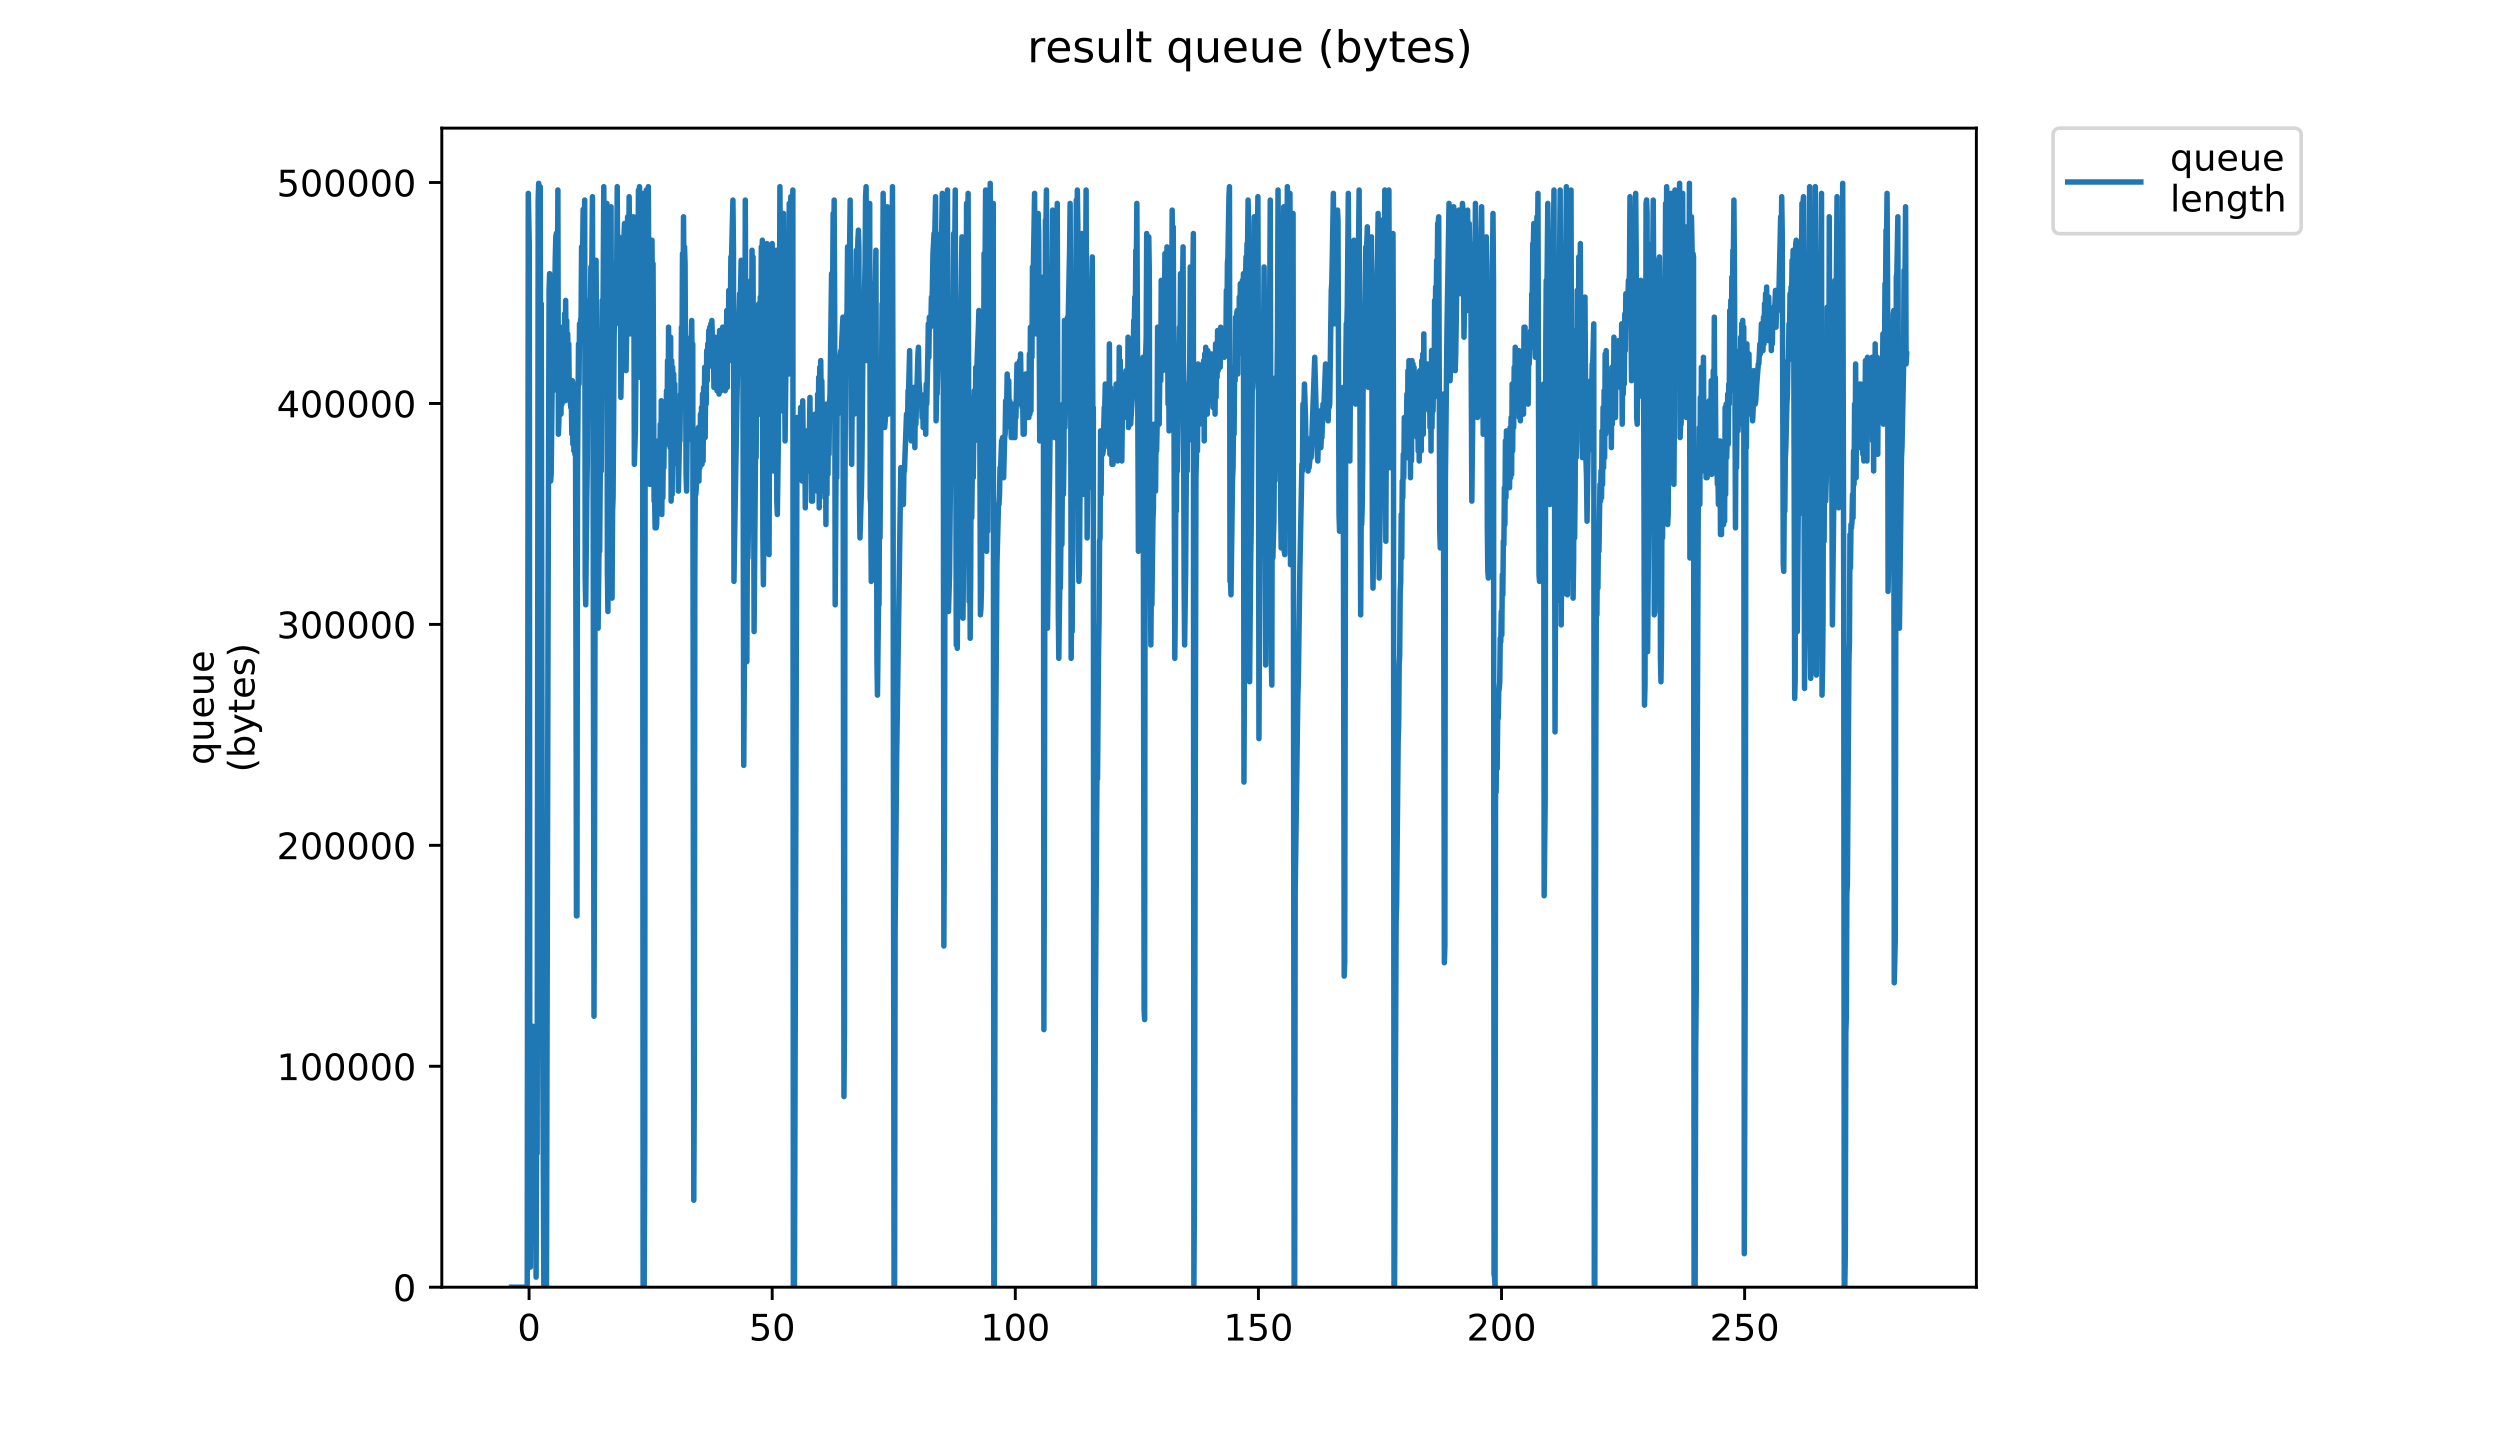 <?xml version="1.0" encoding="utf-8" standalone="no"?>
<!DOCTYPE svg PUBLIC "-//W3C//DTD SVG 1.1//EN"
  "http://www.w3.org/Graphics/SVG/1.1/DTD/svg11.dtd">
<!-- Created with matplotlib (https://matplotlib.org/) -->
<svg height="396pt" version="1.1" viewBox="0 0 684 396" width="684pt" xmlns="http://www.w3.org/2000/svg" xmlns:xlink="http://www.w3.org/1999/xlink">
 <defs>
  <style type="text/css">
*{stroke-linecap:butt;stroke-linejoin:round;}
  </style>
 </defs>
 <g id="figure_1">
  <g id="patch_1">
   <path d="M 0 396 
L 684 396 
L 684 0 
L 0 0 
z
" style="fill:#ffffff;"/>
  </g>
  <g id="axes_1">
   <g id="patch_2">
    <path d="M 120.879 352.174 
L 540.734 352.174 
L 540.734 35.062 
L 120.879 35.062 
z
" style="fill:#ffffff;"/>
   </g>
   <g id="matplotlib.axis_1">
    <g id="xtick_1">
     <g id="line2d_1">
      <defs>
       <path d="M 0 0 
L 0 3.5 
" id="m68a0fe2cbd" style="stroke:#000000;stroke-width:0.8;"/>
      </defs>
      <g>
       <use style="stroke:#000000;stroke-width:0.8;" x="144.755" xlink:href="#m68a0fe2cbd" y="352.174"/>
      </g>
     </g>
     <g id="text_1">
      <!-- 0 -->
      <defs>
       <path d="M 31.781 66.406 
Q 24.172 66.406 20.328 58.906 
Q 16.5 51.422 16.5 36.375 
Q 16.5 21.391 20.328 13.891 
Q 24.172 6.391 31.781 6.391 
Q 39.453 6.391 43.281 13.891 
Q 47.125 21.391 47.125 36.375 
Q 47.125 51.422 43.281 58.906 
Q 39.453 66.406 31.781 66.406 
z
M 31.781 74.219 
Q 44.047 74.219 50.516 64.516 
Q 56.984 54.828 56.984 36.375 
Q 56.984 17.969 50.516 8.266 
Q 44.047 -1.422 31.781 -1.422 
Q 19.531 -1.422 13.062 8.266 
Q 6.594 17.969 6.594 36.375 
Q 6.594 54.828 13.062 64.516 
Q 19.531 74.219 31.781 74.219 
z
" id="DejaVuSans-48"/>
      </defs>
      <g transform="translate(141.573 366.773)scale(0.1 -0.1)">
       <use xlink:href="#DejaVuSans-48"/>
      </g>
     </g>
    </g>
    <g id="xtick_2">
     <g id="line2d_2">
      <g>
       <use style="stroke:#000000;stroke-width:0.8;" x="211.27" xlink:href="#m68a0fe2cbd" y="352.174"/>
      </g>
     </g>
     <g id="text_2">
      <!-- 50 -->
      <defs>
       <path d="M 10.797 72.906 
L 49.516 72.906 
L 49.516 64.594 
L 19.828 64.594 
L 19.828 46.734 
Q 21.969 47.469 24.109 47.828 
Q 26.266 48.188 28.422 48.188 
Q 40.625 48.188 47.75 41.5 
Q 54.891 34.812 54.891 23.391 
Q 54.891 11.625 47.562 5.094 
Q 40.234 -1.422 26.906 -1.422 
Q 22.312 -1.422 17.547 -0.641 
Q 12.797 0.141 7.719 1.703 
L 7.719 11.625 
Q 12.109 9.234 16.797 8.062 
Q 21.484 6.891 26.703 6.891 
Q 35.156 6.891 40.078 11.328 
Q 45.016 15.766 45.016 23.391 
Q 45.016 31 40.078 35.438 
Q 35.156 39.891 26.703 39.891 
Q 22.75 39.891 18.812 39.016 
Q 14.891 38.141 10.797 36.281 
z
" id="DejaVuSans-53"/>
      </defs>
      <g transform="translate(204.908 366.773)scale(0.1 -0.1)">
       <use xlink:href="#DejaVuSans-53"/>
       <use x="63.623" xlink:href="#DejaVuSans-48"/>
      </g>
     </g>
    </g>
    <g id="xtick_3">
     <g id="line2d_3">
      <g>
       <use style="stroke:#000000;stroke-width:0.8;" x="277.786" xlink:href="#m68a0fe2cbd" y="352.174"/>
      </g>
     </g>
     <g id="text_3">
      <!-- 100 -->
      <defs>
       <path d="M 12.406 8.297 
L 28.516 8.297 
L 28.516 63.922 
L 10.984 60.406 
L 10.984 69.391 
L 28.422 72.906 
L 38.281 72.906 
L 38.281 8.297 
L 54.391 8.297 
L 54.391 0 
L 12.406 0 
z
" id="DejaVuSans-49"/>
      </defs>
      <g transform="translate(268.242 366.773)scale(0.1 -0.1)">
       <use xlink:href="#DejaVuSans-49"/>
       <use x="63.623" xlink:href="#DejaVuSans-48"/>
       <use x="127.246" xlink:href="#DejaVuSans-48"/>
      </g>
     </g>
    </g>
    <g id="xtick_4">
     <g id="line2d_4">
      <g>
       <use style="stroke:#000000;stroke-width:0.8;" x="344.302" xlink:href="#m68a0fe2cbd" y="352.174"/>
      </g>
     </g>
     <g id="text_4">
      <!-- 150 -->
      <g transform="translate(334.758 366.773)scale(0.1 -0.1)">
       <use xlink:href="#DejaVuSans-49"/>
       <use x="63.623" xlink:href="#DejaVuSans-53"/>
       <use x="127.246" xlink:href="#DejaVuSans-48"/>
      </g>
     </g>
    </g>
    <g id="xtick_5">
     <g id="line2d_5">
      <g>
       <use style="stroke:#000000;stroke-width:0.8;" x="410.817" xlink:href="#m68a0fe2cbd" y="352.174"/>
      </g>
     </g>
     <g id="text_5">
      <!-- 200 -->
      <defs>
       <path d="M 19.188 8.297 
L 53.609 8.297 
L 53.609 0 
L 7.328 0 
L 7.328 8.297 
Q 12.938 14.109 22.625 23.891 
Q 32.328 33.688 34.812 36.531 
Q 39.547 41.844 41.422 45.531 
Q 43.312 49.219 43.312 52.781 
Q 43.312 58.594 39.234 62.25 
Q 35.156 65.922 28.609 65.922 
Q 23.969 65.922 18.812 64.312 
Q 13.672 62.703 7.812 59.422 
L 7.812 69.391 
Q 13.766 71.781 18.938 73 
Q 24.125 74.219 28.422 74.219 
Q 39.75 74.219 46.484 68.547 
Q 53.219 62.891 53.219 53.422 
Q 53.219 48.922 51.531 44.891 
Q 49.859 40.875 45.406 35.406 
Q 44.188 33.984 37.641 27.219 
Q 31.109 20.453 19.188 8.297 
z
" id="DejaVuSans-50"/>
      </defs>
      <g transform="translate(401.273 366.773)scale(0.1 -0.1)">
       <use xlink:href="#DejaVuSans-50"/>
       <use x="63.623" xlink:href="#DejaVuSans-48"/>
       <use x="127.246" xlink:href="#DejaVuSans-48"/>
      </g>
     </g>
    </g>
    <g id="xtick_6">
     <g id="line2d_6">
      <g>
       <use style="stroke:#000000;stroke-width:0.8;" x="477.333" xlink:href="#m68a0fe2cbd" y="352.174"/>
      </g>
     </g>
     <g id="text_6">
      <!-- 250 -->
      <g transform="translate(467.789 366.773)scale(0.1 -0.1)">
       <use xlink:href="#DejaVuSans-50"/>
       <use x="63.623" xlink:href="#DejaVuSans-53"/>
       <use x="127.246" xlink:href="#DejaVuSans-48"/>
      </g>
     </g>
    </g>
   </g>
   <g id="matplotlib.axis_2">
    <g id="ytick_1">
     <g id="line2d_7">
      <defs>
       <path d="M 0 0 
L -3.5 0 
" id="m7d2d674cd5" style="stroke:#000000;stroke-width:0.8;"/>
      </defs>
      <g>
       <use style="stroke:#000000;stroke-width:0.8;" x="120.879" xlink:href="#m7d2d674cd5" y="352.174"/>
      </g>
     </g>
     <g id="text_7">
      <!-- 0 -->
      <g transform="translate(107.516 355.973)scale(0.1 -0.1)">
       <use xlink:href="#DejaVuSans-48"/>
      </g>
     </g>
    </g>
    <g id="ytick_2">
     <g id="line2d_8">
      <g>
       <use style="stroke:#000000;stroke-width:0.8;" x="120.879" xlink:href="#m7d2d674cd5" y="291.726"/>
      </g>
     </g>
     <g id="text_8">
      <!-- 100000 -->
      <g transform="translate(75.704 295.525)scale(0.1 -0.1)">
       <use xlink:href="#DejaVuSans-49"/>
       <use x="63.623" xlink:href="#DejaVuSans-48"/>
       <use x="127.246" xlink:href="#DejaVuSans-48"/>
       <use x="190.869" xlink:href="#DejaVuSans-48"/>
       <use x="254.492" xlink:href="#DejaVuSans-48"/>
       <use x="318.115" xlink:href="#DejaVuSans-48"/>
      </g>
     </g>
    </g>
    <g id="ytick_3">
     <g id="line2d_9">
      <g>
       <use style="stroke:#000000;stroke-width:0.8;" x="120.879" xlink:href="#m7d2d674cd5" y="231.278"/>
      </g>
     </g>
     <g id="text_9">
      <!-- 200000 -->
      <g transform="translate(75.704 235.077)scale(0.1 -0.1)">
       <use xlink:href="#DejaVuSans-50"/>
       <use x="63.623" xlink:href="#DejaVuSans-48"/>
       <use x="127.246" xlink:href="#DejaVuSans-48"/>
       <use x="190.869" xlink:href="#DejaVuSans-48"/>
       <use x="254.492" xlink:href="#DejaVuSans-48"/>
       <use x="318.115" xlink:href="#DejaVuSans-48"/>
      </g>
     </g>
    </g>
    <g id="ytick_4">
     <g id="line2d_10">
      <g>
       <use style="stroke:#000000;stroke-width:0.8;" x="120.879" xlink:href="#m7d2d674cd5" y="170.83"/>
      </g>
     </g>
     <g id="text_10">
      <!-- 300000 -->
      <defs>
       <path d="M 40.578 39.312 
Q 47.656 37.797 51.625 33 
Q 55.609 28.219 55.609 21.188 
Q 55.609 10.406 48.188 4.484 
Q 40.766 -1.422 27.094 -1.422 
Q 22.516 -1.422 17.656 -0.516 
Q 12.797 0.391 7.625 2.203 
L 7.625 11.719 
Q 11.719 9.328 16.594 8.109 
Q 21.484 6.891 26.812 6.891 
Q 36.078 6.891 40.938 10.547 
Q 45.797 14.203 45.797 21.188 
Q 45.797 27.641 41.281 31.266 
Q 36.766 34.906 28.719 34.906 
L 20.219 34.906 
L 20.219 43.016 
L 29.109 43.016 
Q 36.375 43.016 40.234 45.922 
Q 44.094 48.828 44.094 54.297 
Q 44.094 59.906 40.109 62.906 
Q 36.141 65.922 28.719 65.922 
Q 24.656 65.922 20.016 65.031 
Q 15.375 64.156 9.812 62.312 
L 9.812 71.094 
Q 15.438 72.656 20.344 73.438 
Q 25.25 74.219 29.594 74.219 
Q 40.828 74.219 47.359 69.109 
Q 53.906 64.016 53.906 55.328 
Q 53.906 49.266 50.438 45.094 
Q 46.969 40.922 40.578 39.312 
z
" id="DejaVuSans-51"/>
      </defs>
      <g transform="translate(75.704 174.629)scale(0.1 -0.1)">
       <use xlink:href="#DejaVuSans-51"/>
       <use x="63.623" xlink:href="#DejaVuSans-48"/>
       <use x="127.246" xlink:href="#DejaVuSans-48"/>
       <use x="190.869" xlink:href="#DejaVuSans-48"/>
       <use x="254.492" xlink:href="#DejaVuSans-48"/>
       <use x="318.115" xlink:href="#DejaVuSans-48"/>
      </g>
     </g>
    </g>
    <g id="ytick_5">
     <g id="line2d_11">
      <g>
       <use style="stroke:#000000;stroke-width:0.8;" x="120.879" xlink:href="#m7d2d674cd5" y="110.382"/>
      </g>
     </g>
     <g id="text_11">
      <!-- 400000 -->
      <defs>
       <path d="M 37.797 64.312 
L 12.891 25.391 
L 37.797 25.391 
z
M 35.203 72.906 
L 47.609 72.906 
L 47.609 25.391 
L 58.016 25.391 
L 58.016 17.188 
L 47.609 17.188 
L 47.609 0 
L 37.797 0 
L 37.797 17.188 
L 4.891 17.188 
L 4.891 26.703 
z
" id="DejaVuSans-52"/>
      </defs>
      <g transform="translate(75.704 114.181)scale(0.1 -0.1)">
       <use xlink:href="#DejaVuSans-52"/>
       <use x="63.623" xlink:href="#DejaVuSans-48"/>
       <use x="127.246" xlink:href="#DejaVuSans-48"/>
       <use x="190.869" xlink:href="#DejaVuSans-48"/>
       <use x="254.492" xlink:href="#DejaVuSans-48"/>
       <use x="318.115" xlink:href="#DejaVuSans-48"/>
      </g>
     </g>
    </g>
    <g id="ytick_6">
     <g id="line2d_12">
      <g>
       <use style="stroke:#000000;stroke-width:0.8;" x="120.879" xlink:href="#m7d2d674cd5" y="49.933"/>
      </g>
     </g>
     <g id="text_12">
      <!-- 500000 -->
      <g transform="translate(75.704 53.733)scale(0.1 -0.1)">
       <use xlink:href="#DejaVuSans-53"/>
       <use x="63.623" xlink:href="#DejaVuSans-48"/>
       <use x="127.246" xlink:href="#DejaVuSans-48"/>
       <use x="190.869" xlink:href="#DejaVuSans-48"/>
       <use x="254.492" xlink:href="#DejaVuSans-48"/>
       <use x="318.115" xlink:href="#DejaVuSans-48"/>
      </g>
     </g>
    </g>
    <g id="text_13">
     <!-- queue -->
     <defs>
      <path d="M 14.797 27.297 
Q 14.797 17.391 18.875 11.75 
Q 22.953 6.109 30.078 6.109 
Q 37.203 6.109 41.297 11.75 
Q 45.406 17.391 45.406 27.297 
Q 45.406 37.203 41.297 42.844 
Q 37.203 48.484 30.078 48.484 
Q 22.953 48.484 18.875 42.844 
Q 14.797 37.203 14.797 27.297 
z
M 45.406 8.203 
Q 42.578 3.328 38.25 0.953 
Q 33.938 -1.422 27.875 -1.422 
Q 17.969 -1.422 11.734 6.484 
Q 5.516 14.406 5.516 27.297 
Q 5.516 40.188 11.734 48.094 
Q 17.969 56 27.875 56 
Q 33.938 56 38.25 53.625 
Q 42.578 51.266 45.406 46.391 
L 45.406 54.688 
L 54.391 54.688 
L 54.391 -20.797 
L 45.406 -20.797 
z
" id="DejaVuSans-113"/>
      <path d="M 8.5 21.578 
L 8.5 54.688 
L 17.484 54.688 
L 17.484 21.922 
Q 17.484 14.156 20.5 10.266 
Q 23.531 6.391 29.594 6.391 
Q 36.859 6.391 41.078 11.031 
Q 45.312 15.672 45.312 23.688 
L 45.312 54.688 
L 54.297 54.688 
L 54.297 0 
L 45.312 0 
L 45.312 8.406 
Q 42.047 3.422 37.719 1 
Q 33.406 -1.422 27.688 -1.422 
Q 18.266 -1.422 13.375 4.438 
Q 8.5 10.297 8.5 21.578 
z
M 31.109 56 
z
" id="DejaVuSans-117"/>
      <path d="M 56.203 29.594 
L 56.203 25.203 
L 14.891 25.203 
Q 15.484 15.922 20.484 11.062 
Q 25.484 6.203 34.422 6.203 
Q 39.594 6.203 44.453 7.469 
Q 49.312 8.734 54.109 11.281 
L 54.109 2.781 
Q 49.266 0.734 44.188 -0.344 
Q 39.109 -1.422 33.891 -1.422 
Q 20.797 -1.422 13.156 6.188 
Q 5.516 13.812 5.516 26.812 
Q 5.516 40.234 12.766 48.109 
Q 20.016 56 32.328 56 
Q 43.359 56 49.781 48.891 
Q 56.203 41.797 56.203 29.594 
z
M 47.219 32.234 
Q 47.125 39.594 43.094 43.984 
Q 39.062 48.391 32.422 48.391 
Q 24.906 48.391 20.391 44.141 
Q 15.875 39.891 15.188 32.172 
z
" id="DejaVuSans-101"/>
     </defs>
     <g transform="translate(58.426 209.283)rotate(-90)scale(0.1 -0.1)">
      <use xlink:href="#DejaVuSans-113"/>
      <use x="63.477" xlink:href="#DejaVuSans-117"/>
      <use x="126.855" xlink:href="#DejaVuSans-101"/>
      <use x="188.379" xlink:href="#DejaVuSans-117"/>
      <use x="251.758" xlink:href="#DejaVuSans-101"/>
     </g>
     <!-- (bytes) -->
     <defs>
      <path d="M 31 75.875 
Q 24.469 64.656 21.281 53.656 
Q 18.109 42.672 18.109 31.391 
Q 18.109 20.125 21.312 9.062 
Q 24.516 -2 31 -13.188 
L 23.188 -13.188 
Q 15.875 -1.703 12.234 9.375 
Q 8.594 20.453 8.594 31.391 
Q 8.594 42.281 12.203 53.312 
Q 15.828 64.359 23.188 75.875 
z
" id="DejaVuSans-40"/>
      <path d="M 48.688 27.297 
Q 48.688 37.203 44.609 42.844 
Q 40.531 48.484 33.406 48.484 
Q 26.266 48.484 22.188 42.844 
Q 18.109 37.203 18.109 27.297 
Q 18.109 17.391 22.188 11.75 
Q 26.266 6.109 33.406 6.109 
Q 40.531 6.109 44.609 11.75 
Q 48.688 17.391 48.688 27.297 
z
M 18.109 46.391 
Q 20.953 51.266 25.266 53.625 
Q 29.594 56 35.594 56 
Q 45.562 56 51.781 48.094 
Q 58.016 40.188 58.016 27.297 
Q 58.016 14.406 51.781 6.484 
Q 45.562 -1.422 35.594 -1.422 
Q 29.594 -1.422 25.266 0.953 
Q 20.953 3.328 18.109 8.203 
L 18.109 0 
L 9.078 0 
L 9.078 75.984 
L 18.109 75.984 
z
" id="DejaVuSans-98"/>
      <path d="M 32.172 -5.078 
Q 28.375 -14.844 24.75 -17.812 
Q 21.141 -20.797 15.094 -20.797 
L 7.906 -20.797 
L 7.906 -13.281 
L 13.188 -13.281 
Q 16.891 -13.281 18.938 -11.516 
Q 21 -9.766 23.484 -3.219 
L 25.094 0.875 
L 2.984 54.688 
L 12.5 54.688 
L 29.594 11.922 
L 46.688 54.688 
L 56.203 54.688 
z
" id="DejaVuSans-121"/>
      <path d="M 18.312 70.219 
L 18.312 54.688 
L 36.812 54.688 
L 36.812 47.703 
L 18.312 47.703 
L 18.312 18.016 
Q 18.312 11.328 20.141 9.422 
Q 21.969 7.516 27.594 7.516 
L 36.812 7.516 
L 36.812 0 
L 27.594 0 
Q 17.188 0 13.234 3.875 
Q 9.281 7.766 9.281 18.016 
L 9.281 47.703 
L 2.688 47.703 
L 2.688 54.688 
L 9.281 54.688 
L 9.281 70.219 
z
" id="DejaVuSans-116"/>
      <path d="M 44.281 53.078 
L 44.281 44.578 
Q 40.484 46.531 36.375 47.5 
Q 32.281 48.484 27.875 48.484 
Q 21.188 48.484 17.844 46.438 
Q 14.5 44.391 14.5 40.281 
Q 14.5 37.156 16.891 35.375 
Q 19.281 33.594 26.516 31.984 
L 29.594 31.297 
Q 39.156 29.25 43.188 25.516 
Q 47.219 21.781 47.219 15.094 
Q 47.219 7.469 41.188 3.016 
Q 35.156 -1.422 24.609 -1.422 
Q 20.219 -1.422 15.453 -0.562 
Q 10.688 0.297 5.422 2 
L 5.422 11.281 
Q 10.406 8.688 15.234 7.391 
Q 20.062 6.109 24.812 6.109 
Q 31.156 6.109 34.562 8.281 
Q 37.984 10.453 37.984 14.406 
Q 37.984 18.062 35.516 20.016 
Q 33.062 21.969 24.703 23.781 
L 21.578 24.516 
Q 13.234 26.266 9.516 29.906 
Q 5.812 33.547 5.812 39.891 
Q 5.812 47.609 11.281 51.797 
Q 16.75 56 26.812 56 
Q 31.781 56 36.172 55.266 
Q 40.578 54.547 44.281 53.078 
z
" id="DejaVuSans-115"/>
      <path d="M 8.016 75.875 
L 15.828 75.875 
Q 23.141 64.359 26.781 53.312 
Q 30.422 42.281 30.422 31.391 
Q 30.422 20.453 26.781 9.375 
Q 23.141 -1.703 15.828 -13.188 
L 8.016 -13.188 
Q 14.5 -2 17.703 9.062 
Q 20.906 20.125 20.906 31.391 
Q 20.906 42.672 17.703 53.656 
Q 14.5 64.656 8.016 75.875 
z
" id="DejaVuSans-41"/>
     </defs>
     <g transform="translate(69.624 211.295)rotate(-90)scale(0.1 -0.1)">
      <use xlink:href="#DejaVuSans-40"/>
      <use x="39.014" xlink:href="#DejaVuSans-98"/>
      <use x="102.49" xlink:href="#DejaVuSans-121"/>
      <use x="161.67" xlink:href="#DejaVuSans-116"/>
      <use x="200.879" xlink:href="#DejaVuSans-101"/>
      <use x="262.402" xlink:href="#DejaVuSans-115"/>
      <use x="314.502" xlink:href="#DejaVuSans-41"/>
     </g>
    </g>
   </g>
   <g id="line2d_13">
    <path clip-path="url(#p2f01963489)" d="M 139.963 352.174 
L 144.248 352.174 
L 144.537 52.909 
L 144.822 67.552 
L 144.963 329.295 
L 145.104 346.683 
L 145.246 310.991 
L 145.388 337.531 
L 145.533 300.009 
L 145.677 338.446 
L 145.818 280.79 
L 145.959 327.464 
L 146.1 308.245 
L 146.388 334.786 
L 146.532 314.652 
L 146.674 349.429 
L 146.816 308.245 
L 146.962 315.567 
L 147.244 54.739 
L 147.384 50.163 
L 147.527 66.636 
L 147.812 51.078 
L 147.952 129.784 
L 148.092 83.11 
L 148.373 260.656 
L 148.794 352.174 
L 149.512 352.174 
L 149.938 172.798 
L 150.227 79.449 
L 150.37 74.867 
L 150.513 125.208 
L 150.653 131.615 
L 150.798 129.784 
L 151.082 104.159 
L 151.222 95.922 
L 151.363 106.905 
L 151.929 70.297 
L 152.072 64.806 
L 152.214 63.846 
L 152.355 88.601 
L 152.496 85.855 
L 152.637 51.993 
L 152.778 118.802 
L 152.918 115.141 
L 153.058 99.583 
L 153.199 104.159 
L 153.339 89.516 
L 153.486 113.311 
L 153.631 94.092 
L 153.771 110.565 
L 153.912 90.431 
L 154.053 105.074 
L 154.199 89.516 
L 154.34 106.905 
L 154.481 85.855 
L 154.62 109.65 
L 154.761 82.195 
L 154.901 102.329 
L 155.045 87.686 
L 155.186 104.159 
L 155.326 91.346 
L 155.467 105.989 
L 155.607 94.092 
L 155.748 106.905 
L 156.172 111.48 
L 156.313 109.65 
L 156.453 118.802 
L 156.594 104.159 
L 156.734 121.547 
L 156.875 105.989 
L 157.016 123.378 
L 157.157 107.82 
L 157.297 124.293 
L 157.438 105.074 
L 157.72 250.589 
L 157.86 250.589 
L 158 129.784 
L 158.282 94.092 
L 158.422 105.074 
L 158.562 88.601 
L 158.702 94.092 
L 158.845 87.686 
L 158.985 86.77 
L 159.125 67.552 
L 159.266 80.364 
L 159.546 57.279 
L 159.687 57.485 
L 159.829 61.145 
L 159.969 54.739 
L 160.112 158.155 
L 160.254 165.476 
L 160.538 137.106 
L 160.681 127.039 
L 160.822 98.668 
L 160.962 112.396 
L 161.243 82.195 
L 161.383 95.007 
L 161.667 73.043 
L 161.809 84.94 
L 162.093 53.821 
L 162.233 104.159 
L 162.518 278.044 
L 162.658 233.2 
L 162.94 104.159 
L 163.081 71.212 
L 163.221 90.431 
L 163.361 157.24 
L 163.642 171.883 
L 163.923 147.173 
L 164.063 150.833 
L 164.347 115.141 
L 164.488 128.869 
L 164.77 82.195 
L 164.911 96.838 
L 165.193 51.078 
L 165.476 91.346 
L 165.617 72.127 
L 165.758 82.195 
L 165.898 60.23 
L 166.039 55.654 
L 166.18 156.325 
L 166.322 167.307 
L 166.755 92.262 
L 166.895 91.346 
L 167.177 56.569 
L 167.459 163.646 
L 167.599 139.851 
L 167.739 136.19 
L 168.023 92.262 
L 168.305 78.534 
L 168.446 72.127 
L 168.591 78.534 
L 168.733 73.043 
L 168.874 51.078 
L 169.016 80.364 
L 169.157 78.534 
L 169.301 64.806 
L 169.441 88.601 
L 169.581 69.382 
L 169.722 68.467 
L 169.864 108.735 
L 170.005 101.413 
L 170.146 76.703 
L 170.286 73.932 
L 170.429 68.467 
L 170.573 83.11 
L 170.715 64.806 
L 170.864 61.145 
L 171.146 95.007 
L 171.291 101.388 
L 171.572 83.11 
L 171.713 59.315 
L 171.856 79.449 
L 171.996 72.127 
L 172.137 53.821 
L 172.426 91.346 
L 172.568 77.619 
L 172.712 80.364 
L 172.852 90.431 
L 173.277 59.315 
L 173.418 76.703 
L 173.558 127.039 
L 173.84 117.887 
L 174.12 85.855 
L 174.26 59.315 
L 174.4 98.668 
L 174.683 51.993 
L 174.824 76.703 
L 174.968 51.078 
L 175.109 103.244 
L 175.253 98.668 
L 175.394 60.23 
L 175.535 76.703 
L 175.675 52.909 
L 175.815 70.297 
L 175.956 352.174 
L 176.252 352.174 
L 176.4 313.736 
L 176.541 53.821 
L 176.681 92.262 
L 176.821 51.993 
L 176.961 78.534 
L 177.102 52.909 
L 177.243 73.958 
L 177.387 51.078 
L 177.672 127.039 
L 177.813 132.53 
L 178.098 73.043 
L 178.24 87.686 
L 178.382 65.721 
L 178.525 84.025 
L 178.673 72.127 
L 178.957 137.106 
L 179.098 136.19 
L 179.239 144.427 
L 179.379 140.766 
L 179.519 144.427 
L 179.659 143.512 
L 180.082 120.632 
L 180.224 136.19 
L 180.366 120.632 
L 180.507 129.784 
L 180.648 116.056 
L 180.789 136.19 
L 180.929 109.65 
L 181.071 140.766 
L 181.213 124.293 
L 181.353 136.19 
L 181.497 122.463 
L 181.64 127.954 
L 181.781 115.141 
L 181.922 120.632 
L 182.065 113.311 
L 182.21 121.547 
L 182.354 106.905 
L 182.496 119.717 
L 182.637 98.668 
L 182.777 119.717 
L 182.917 89.516 
L 183.058 114.226 
L 183.198 95.007 
L 183.339 122.463 
L 183.485 92.262 
L 183.627 137.106 
L 183.768 98.668 
L 183.91 135.275 
L 184.052 100.498 
L 184.192 127.039 
L 184.333 102.329 
L 184.473 119.717 
L 184.615 105.074 
L 184.756 122.463 
L 184.901 117.887 
L 185.041 126.123 
L 185.322 114.226 
L 185.603 134.36 
L 185.886 120.632 
L 186.027 120.632 
L 186.168 107.82 
L 186.309 107.82 
L 186.449 89.516 
L 186.589 97.753 
L 186.73 69.382 
L 186.87 86.77 
L 187.011 59.315 
L 187.151 78.534 
L 187.292 67.552 
L 187.432 72.127 
L 187.712 129.784 
L 187.853 134.36 
L 187.993 119.717 
L 188.133 120.632 
L 188.273 110.565 
L 188.414 110.565 
L 188.555 105.989 
L 188.696 108.735 
L 188.837 105.074 
L 188.977 92.262 
L 189.118 93.986 
L 189.258 87.686 
L 189.399 105.989 
L 189.539 94.092 
L 189.82 328.379 
L 189.96 298.178 
L 190.101 157.24 
L 190.241 131.615 
L 190.381 135.275 
L 190.942 126.123 
L 191.083 116.972 
L 191.225 131.615 
L 191.365 118.802 
L 191.506 127.954 
L 191.647 113.311 
L 191.787 125.208 
L 191.928 111.48 
L 192.069 127.039 
L 192.217 107.82 
L 192.366 126.123 
L 192.513 105.989 
L 192.654 119.717 
L 192.794 100.498 
L 192.935 119.717 
L 193.076 103.244 
L 193.217 110.565 
L 193.359 95.922 
L 193.5 104.159 
L 193.641 94.092 
L 193.781 98.668 
L 193.922 90.431 
L 194.062 96.838 
L 194.202 89.516 
L 194.343 95.007 
L 194.483 88.601 
L 194.623 99.583 
L 194.765 87.686 
L 194.906 92.262 
L 195.047 100.498 
L 195.188 93.177 
L 195.328 105.989 
L 195.469 97.753 
L 195.609 103.244 
L 195.749 92.262 
L 195.89 105.074 
L 196.031 93.177 
L 196.172 106.905 
L 196.312 97.753 
L 196.453 106.905 
L 196.593 95.007 
L 196.733 107.82 
L 196.873 90.431 
L 197.013 105.074 
L 197.153 92.236 
L 197.293 106.905 
L 197.433 97.753 
L 197.573 97.753 
L 197.714 89.516 
L 197.855 103.244 
L 197.995 89.516 
L 198.135 104.159 
L 198.275 90.431 
L 198.415 106.905 
L 198.555 89.516 
L 198.695 102.329 
L 198.836 84.94 
L 198.975 105.989 
L 199.116 84.733 
L 199.256 95.922 
L 199.397 79.449 
L 199.543 98.668 
L 199.683 79.449 
L 199.825 86.77 
L 199.967 70.297 
L 200.107 72.127 
L 200.529 54.739 
L 200.669 67.552 
L 200.81 159.07 
L 201.092 140.766 
L 201.939 92.262 
L 202.079 89.491 
L 202.359 80.364 
L 202.5 84.025 
L 202.782 71.212 
L 202.922 77.619 
L 203.064 72.127 
L 203.208 74.867 
L 203.489 209.405 
L 203.629 187.441 
L 203.913 54.739 
L 204.337 181.035 
L 204.48 147.173 
L 204.621 152.664 
L 204.902 136.19 
L 205.044 132.53 
L 205.185 110.565 
L 205.327 111.48 
L 205.469 76.703 
L 205.609 98.668 
L 205.75 68.467 
L 205.891 75.788 
L 206.032 70.297 
L 206.315 172.798 
L 206.738 119.717 
L 206.879 125.208 
L 207.02 103.244 
L 207.163 108.735 
L 207.443 84.025 
L 207.585 83.11 
L 207.868 113.311 
L 208.01 81.279 
L 208.154 96.838 
L 208.294 67.552 
L 208.434 71.212 
L 208.576 65.721 
L 208.72 147.173 
L 208.861 159.985 
L 209.001 144.427 
L 209.144 142.597 
L 209.286 105.989 
L 209.426 112.396 
L 209.567 75.788 
L 209.708 89.516 
L 209.849 66.636 
L 209.99 68.467 
L 210.13 83.11 
L 210.271 150.833 
L 210.413 151.749 
L 210.558 111.48 
L 210.701 123.378 
L 210.842 90.431 
L 210.983 95.007 
L 211.266 66.636 
L 211.407 73.043 
L 211.688 128.869 
L 211.829 95.007 
L 211.971 105.074 
L 212.113 72.127 
L 212.254 73.958 
L 212.395 68.467 
L 212.535 137.106 
L 212.676 140.766 
L 212.957 120.632 
L 213.097 68.467 
L 213.238 92.262 
L 213.381 51.078 
L 213.803 112.396 
L 213.946 105.989 
L 214.088 75.788 
L 214.23 91.346 
L 214.371 58.4 
L 214.796 120.632 
L 215.078 95.007 
L 215.221 89.516 
L 215.365 67.552 
L 215.511 74.867 
L 215.793 102.329 
L 215.935 55.654 
L 216.218 84.025 
L 216.359 53.821 
L 216.5 77.619 
L 216.641 64.806 
L 216.782 79.449 
L 216.923 51.993 
L 217.066 352.174 
L 217.359 352.174 
L 218.069 114.226 
L 218.211 121.547 
L 218.353 115.141 
L 218.493 126.123 
L 218.638 119.717 
L 218.781 125.208 
L 219.062 111.48 
L 219.484 131.615 
L 219.624 109.65 
L 219.766 122.463 
L 220.047 124.293 
L 220.188 121.547 
L 220.328 138.936 
L 220.468 123.378 
L 220.75 117.887 
L 220.891 125.208 
L 221.174 120.632 
L 221.319 128.869 
L 221.601 108.735 
L 221.741 128.869 
L 221.882 120.632 
L 222.022 137.106 
L 222.162 119.717 
L 222.303 137.106 
L 222.444 127.954 
L 222.585 128.869 
L 222.725 117.887 
L 222.865 125.208 
L 223.006 113.311 
L 223.147 116.056 
L 223.29 126.123 
L 223.431 116.972 
L 223.571 134.36 
L 223.712 107.82 
L 223.853 130.699 
L 223.993 103.244 
L 224.136 138.936 
L 224.278 100.498 
L 224.42 122.463 
L 224.562 98.668 
L 224.703 112.396 
L 224.844 104.159 
L 225.125 123.378 
L 225.265 122.463 
L 225.405 134.36 
L 225.546 118.802 
L 225.686 136.19 
L 225.83 112.396 
L 225.97 143.512 
L 226.111 110.565 
L 226.252 135.275 
L 226.393 112.396 
L 226.534 129.784 
L 226.674 113.311 
L 226.814 124.293 
L 226.955 110.565 
L 227.096 107.82 
L 227.52 74.867 
L 227.661 74.867 
L 227.802 80.364 
L 227.943 58.4 
L 228.083 73.043 
L 228.224 54.739 
L 228.365 84.94 
L 228.506 165.476 
L 228.789 121.547 
L 228.931 130.699 
L 229.072 103.244 
L 229.213 113.311 
L 229.355 100.498 
L 229.495 105.989 
L 229.636 97.753 
L 229.777 101.413 
L 229.918 96.838 
L 230.059 95.922 
L 230.2 95.922 
L 230.483 89.516 
L 230.625 86.77 
L 230.907 300.009 
L 231.049 281.705 
L 231.19 132.53 
L 231.331 100.498 
L 231.472 101.413 
L 231.613 86.77 
L 231.753 84.94 
L 231.896 67.552 
L 232.037 83.11 
L 232.178 67.552 
L 232.318 73.958 
L 232.459 67.552 
L 232.6 54.739 
L 232.881 114.226 
L 233.021 127.039 
L 233.303 91.346 
L 233.444 106.905 
L 233.584 95.922 
L 233.724 113.311 
L 234.006 76.703 
L 234.147 83.11 
L 234.291 68.467 
L 234.435 77.619 
L 234.722 65.721 
L 234.861 62.976 
L 235.001 68.467 
L 235.141 134.36 
L 235.284 147.173 
L 235.703 133.445 
L 235.844 124.293 
L 236.124 91.346 
L 236.264 92.262 
L 236.684 72.127 
L 236.824 53.821 
L 236.964 51.078 
L 237.246 98.668 
L 237.387 93.177 
L 237.528 61.145 
L 237.668 73.932 
L 237.949 55.654 
L 238.09 136.19 
L 238.231 138.021 
L 238.376 159.07 
L 238.945 77.619 
L 239.085 98.668 
L 239.225 87.686 
L 239.368 85.855 
L 239.651 68.467 
L 239.934 181.035 
L 240.074 190.186 
L 240.356 165.476 
L 240.496 165.476 
L 240.637 134.36 
L 240.777 147.173 
L 241.063 107.82 
L 241.205 101.413 
L 241.347 83.11 
L 241.488 83.11 
L 241.628 52.909 
L 242.051 116.972 
L 242.194 115.141 
L 242.476 77.619 
L 242.76 56.569 
L 243.048 113.311 
L 243.476 62.06 
L 243.621 57.485 
L 243.902 73.043 
L 244.043 79.449 
L 244.183 51.078 
L 244.323 112.396 
L 244.611 352.174 
L 244.759 352.174 
L 244.905 254.249 
L 245.331 206.66 
L 246.459 127.954 
L 246.599 136.19 
L 246.74 131.615 
L 246.882 134.36 
L 247.024 127.954 
L 247.167 138.021 
L 247.309 128.869 
L 247.452 128.869 
L 248.019 113.311 
L 248.162 116.972 
L 248.303 116.056 
L 248.446 106.905 
L 248.589 106.905 
L 248.874 95.922 
L 249.019 116.972 
L 249.163 108.735 
L 249.304 120.632 
L 249.589 113.311 
L 249.875 111.48 
L 250.018 105.989 
L 250.16 111.48 
L 250.301 122.463 
L 250.442 108.735 
L 250.583 116.056 
L 251.151 96.838 
L 251.293 95.007 
L 251.434 104.159 
L 251.577 105.989 
L 251.719 109.65 
L 251.86 107.82 
L 252.002 108.735 
L 252.144 108.735 
L 252.284 114.226 
L 252.428 109.65 
L 252.572 116.972 
L 252.713 108.735 
L 252.854 114.226 
L 252.997 108.735 
L 253.137 107.82 
L 253.278 118.802 
L 253.418 105.074 
L 253.559 110.565 
L 253.844 97.753 
L 253.987 88.601 
L 254.136 97.753 
L 254.277 86.77 
L 254.559 89.516 
L 254.699 87.686 
L 254.841 81.279 
L 254.983 84.94 
L 255.265 69.382 
L 255.548 63.891 
L 255.688 67.552 
L 255.971 53.821 
L 256.112 115.141 
L 256.252 107.82 
L 256.397 107.82 
L 256.818 90.431 
L 257.242 64.806 
L 257.384 63.891 
L 257.527 70.297 
L 257.809 52.909 
L 258.095 107.82 
L 258.239 258.825 
L 258.386 228.624 
L 258.667 89.516 
L 258.947 68.467 
L 259.228 51.993 
L 259.511 167.307 
L 259.794 157.24 
L 260.076 127.954 
L 260.219 131.615 
L 260.503 87.686 
L 260.645 103.244 
L 260.931 63.891 
L 261.072 84.94 
L 261.354 51.993 
L 261.635 176.459 
L 261.776 173.713 
L 261.916 177.374 
L 262.196 133.445 
L 262.336 130.699 
L 262.617 103.244 
L 263.184 64.806 
L 263.467 169.137 
L 263.888 129.784 
L 264.028 93.177 
L 264.169 111.48 
L 264.31 97.753 
L 264.454 55.654 
L 264.595 83.11 
L 264.877 52.909 
L 265.16 164.561 
L 265.3 144.427 
L 265.443 174.628 
L 265.586 156.325 
L 265.725 118.802 
L 265.865 141.682 
L 266.005 130.699 
L 266.145 108.735 
L 266.286 130.699 
L 266.567 106.905 
L 266.708 120.632 
L 266.988 100.498 
L 267.127 105.074 
L 267.408 96.838 
L 267.687 89.516 
L 267.828 84.94 
L 267.968 85.855 
L 268.248 168.222 
L 268.388 166.392 
L 268.528 160.907 
L 268.807 114.226 
L 268.953 120.527 
L 269.099 106.905 
L 269.241 69.382 
L 269.383 80.364 
L 269.524 71.212 
L 269.664 51.993 
L 269.804 143.512 
L 269.944 150.833 
L 270.084 127.039 
L 270.224 145.342 
L 270.364 122.463 
L 270.504 79.449 
L 270.644 97.753 
L 270.923 50.163 
L 271.063 118.802 
L 271.203 126.123 
L 271.343 103.244 
L 271.482 120.632 
L 271.763 55.654 
L 271.91 352.174 
L 272.057 352.174 
L 272.343 212.151 
L 272.763 154.494 
L 273.184 138.021 
L 273.324 138.021 
L 273.464 135.275 
L 273.604 127.954 
L 273.744 128.869 
L 274.026 120.632 
L 274.166 120.632 
L 274.306 119.717 
L 274.447 120.632 
L 274.589 130.699 
L 274.869 119.717 
L 275.009 118.802 
L 275.148 109.65 
L 275.288 110.565 
L 275.428 110.565 
L 275.568 102.329 
L 275.708 111.48 
L 275.849 109.65 
L 275.99 104.159 
L 276.13 115.141 
L 276.27 109.65 
L 276.41 116.972 
L 276.55 116.056 
L 276.689 119.717 
L 276.829 116.056 
L 276.97 118.802 
L 277.11 113.311 
L 277.255 119.717 
L 277.398 110.565 
L 277.684 119.717 
L 277.824 111.48 
L 277.965 114.226 
L 278.246 99.583 
L 278.387 110.565 
L 278.529 102.329 
L 278.669 102.329 
L 278.809 106.905 
L 278.949 98.668 
L 279.091 108.735 
L 279.234 96.838 
L 279.374 106.905 
L 279.514 104.159 
L 279.655 111.48 
L 279.795 108.735 
L 279.936 118.802 
L 280.077 107.82 
L 280.217 118.777 
L 280.361 108.735 
L 280.502 110.565 
L 280.644 102.329 
L 280.787 102.329 
L 280.929 104.159 
L 281.071 102.329 
L 281.212 114.226 
L 281.354 105.074 
L 281.496 114.226 
L 281.638 96.838 
L 281.779 113.311 
L 281.921 89.516 
L 282.062 112.396 
L 282.202 90.431 
L 282.343 97.753 
L 282.483 73.043 
L 282.628 79.449 
L 283.061 52.909 
L 283.201 77.619 
L 283.342 80.364 
L 283.483 91.346 
L 283.764 73.043 
L 283.906 72.127 
L 284.048 58.4 
L 284.188 63.891 
L 284.47 120.632 
L 284.613 96.838 
L 284.753 105.989 
L 284.897 84.94 
L 285.038 93.177 
L 285.182 76.703 
L 285.322 81.279 
L 285.463 75.788 
L 285.604 281.705 
L 285.745 235.946 
L 286.026 60.23 
L 286.168 61.145 
L 286.308 51.993 
L 286.59 171.883 
L 287.011 139.851 
L 287.151 131.615 
L 287.432 105.989 
L 287.572 91.346 
L 287.713 90.431 
L 287.994 57.485 
L 288.135 72.127 
L 288.281 104.159 
L 288.42 98.668 
L 288.561 119.717 
L 288.843 65.721 
L 288.983 87.686 
L 289.123 77.619 
L 289.266 55.654 
L 289.55 167.307 
L 289.69 180.119 
L 289.972 158.155 
L 290.112 160.907 
L 290.393 136.19 
L 290.534 149.003 
L 290.817 110.565 
L 290.957 135.275 
L 291.097 124.293 
L 291.237 87.686 
L 291.378 116.972 
L 291.52 109.65 
L 291.66 87.686 
L 291.802 109.65 
L 292.083 86.77 
L 292.223 89.516 
L 292.504 74.867 
L 292.644 68.467 
L 292.785 55.654 
L 292.925 88.601 
L 293.067 180.119 
L 293.209 167.307 
L 293.352 172.798 
L 293.632 115.141 
L 293.773 130.699 
L 293.913 116.972 
L 294.053 82.195 
L 294.193 105.989 
L 294.475 54.739 
L 294.617 64.806 
L 294.758 51.993 
L 294.898 62.06 
L 295.04 150.833 
L 295.182 159.07 
L 295.323 156.325 
L 295.464 138.021 
L 295.604 100.498 
L 295.745 105.074 
L 296.031 63.891 
L 296.172 71.212 
L 296.453 135.275 
L 296.596 132.53 
L 296.879 79.449 
L 297.019 73.043 
L 297.159 51.993 
L 297.44 147.173 
L 297.721 120.632 
L 297.861 133.445 
L 298.142 96.838 
L 298.285 105.074 
L 298.426 98.668 
L 298.71 77.619 
L 298.851 70.297 
L 298.993 112.396 
L 299.133 111.48 
L 299.275 352.174 
L 299.423 352.174 
L 299.71 274.383 
L 300.134 210.32 
L 300.276 213.066 
L 300.559 178.289 
L 300.699 170.002 
L 300.839 148.088 
L 300.979 147.173 
L 301.121 117.887 
L 301.265 135.275 
L 301.409 117.887 
L 301.552 124.293 
L 301.694 124.293 
L 301.839 123.378 
L 302.119 111.48 
L 302.259 111.48 
L 302.399 105.074 
L 302.539 110.565 
L 302.68 108.735 
L 302.82 119.717 
L 302.961 116.972 
L 303.104 121.547 
L 303.244 109.65 
L 303.385 122.463 
L 303.525 94.092 
L 303.665 124.293 
L 303.808 105.989 
L 303.948 120.632 
L 304.089 110.565 
L 304.23 127.039 
L 304.37 117.887 
L 304.512 127.039 
L 304.8 115.141 
L 304.94 116.056 
L 305.083 112.396 
L 305.229 112.396 
L 305.37 105.074 
L 305.51 121.547 
L 305.656 115.141 
L 305.797 126.123 
L 305.94 105.074 
L 306.08 119.717 
L 306.221 95.007 
L 306.361 118.802 
L 306.502 98.668 
L 306.645 118.802 
L 306.785 110.565 
L 306.929 126.123 
L 307.07 114.226 
L 307.214 112.396 
L 307.355 112.396 
L 307.496 105.989 
L 307.637 110.565 
L 307.782 102.329 
L 307.922 110.565 
L 308.063 101.413 
L 308.207 114.226 
L 308.348 106.905 
L 308.489 112.396 
L 308.63 92.262 
L 308.771 116.972 
L 308.911 93.986 
L 309.053 114.226 
L 309.198 104.159 
L 309.342 116.056 
L 309.912 106.905 
L 310.194 87.686 
L 310.336 89.516 
L 310.478 81.279 
L 310.62 86.77 
L 310.761 68.467 
L 310.901 71.212 
L 311.043 55.654 
L 311.469 150.833 
L 311.609 127.954 
L 311.754 133.445 
L 311.894 113.311 
L 312.035 117.887 
L 312.177 104.159 
L 312.318 110.565 
L 312.461 101.413 
L 312.601 100.498 
L 312.742 97.753 
L 313.027 276.214 
L 313.17 278.959 
L 313.312 123.378 
L 313.457 96.838 
L 313.598 92.262 
L 313.739 63.891 
L 313.883 78.534 
L 314.026 68.467 
L 314.166 81.279 
L 314.308 64.806 
L 314.45 74.867 
L 314.591 150.833 
L 314.732 156.325 
L 314.874 176.459 
L 315.015 160.907 
L 315.156 165.476 
L 315.439 142.597 
L 315.58 138.936 
L 315.723 116.056 
L 315.865 132.53 
L 316.01 125.208 
L 316.156 134.36 
L 316.298 119.717 
L 316.442 123.378 
L 316.583 116.972 
L 316.724 89.516 
L 316.865 108.735 
L 317.005 106.905 
L 317.151 116.056 
L 317.292 104.159 
L 317.436 102.329 
L 317.577 104.159 
L 317.717 76.703 
L 317.861 98.668 
L 318.004 95.007 
L 318.146 101.413 
L 318.43 84.94 
L 318.571 91.346 
L 318.716 69.382 
L 318.858 81.279 
L 318.998 73.958 
L 319.139 90.431 
L 319.28 67.552 
L 319.421 79.449 
L 319.568 110.565 
L 319.709 94.092 
L 319.855 117.887 
L 319.996 97.753 
L 320.139 104.159 
L 320.282 90.431 
L 320.424 88.601 
L 320.566 80.364 
L 320.708 57.485 
L 320.849 70.297 
L 320.99 62.06 
L 321.132 93.177 
L 321.423 180.119 
L 321.564 165.476 
L 321.706 133.445 
L 321.85 139.851 
L 321.993 119.717 
L 322.134 128.869 
L 322.707 89.516 
L 322.847 95.007 
L 322.988 74.867 
L 323.128 87.686 
L 323.268 74.867 
L 323.409 86.77 
L 323.689 67.552 
L 323.971 159.07 
L 324.111 176.459 
L 324.393 156.325 
L 324.674 113.311 
L 324.814 128.869 
L 324.954 107.82 
L 325.095 120.632 
L 325.235 105.074 
L 325.375 104.159 
L 325.516 98.668 
L 325.656 73.043 
L 325.798 87.686 
L 325.939 73.958 
L 326.08 89.516 
L 326.22 73.043 
L 326.36 75.788 
L 326.501 63.891 
L 326.645 352.174 
L 326.785 329.295 
L 327.207 130.699 
L 327.347 125.208 
L 327.488 103.244 
L 327.628 123.378 
L 327.772 99.583 
L 327.914 112.396 
L 328.055 108.735 
L 328.195 116.056 
L 328.337 105.989 
L 328.48 106.905 
L 328.624 105.989 
L 328.766 101.413 
L 328.907 114.226 
L 329.047 99.583 
L 329.188 107.82 
L 329.329 98.668 
L 329.469 120.632 
L 329.609 96.838 
L 329.751 113.285 
L 329.891 95.007 
L 330.031 109.65 
L 330.172 96.838 
L 330.312 113.311 
L 330.452 95.922 
L 330.594 108.735 
L 330.734 104.159 
L 330.876 109.65 
L 331.017 109.65 
L 331.165 101.413 
L 331.307 104.159 
L 331.449 96.838 
L 331.591 101.413 
L 331.732 100.498 
L 331.874 111.48 
L 332.015 99.583 
L 332.155 111.48 
L 332.295 96.838 
L 332.439 113.311 
L 332.579 94.092 
L 332.72 108.735 
L 332.861 94.092 
L 333.001 103.244 
L 333.142 90.431 
L 333.285 101.413 
L 333.425 90.38 
L 333.565 98.668 
L 333.707 92.262 
L 333.847 100.498 
L 333.988 89.516 
L 334.129 96.838 
L 334.412 91.346 
L 334.552 94.092 
L 334.693 91.346 
L 334.833 92.262 
L 334.974 97.753 
L 335.255 93.177 
L 335.395 94.092 
L 335.536 79.449 
L 335.677 90.431 
L 335.817 72.127 
L 335.958 70.297 
L 336.239 53.821 
L 336.381 51.078 
L 336.522 159.07 
L 336.662 159.07 
L 336.803 162.731 
L 337.225 130.699 
L 337.365 127.954 
L 337.505 113.311 
L 337.646 118.802 
L 337.789 100.498 
L 337.929 104.159 
L 338.07 86.77 
L 338.213 93.177 
L 338.355 85.855 
L 338.5 84.94 
L 338.644 102.329 
L 338.784 84.94 
L 338.928 96.838 
L 339.073 81.279 
L 339.215 93.177 
L 339.355 77.619 
L 339.496 94.092 
L 339.636 81.279 
L 339.781 83.11 
L 339.921 76.703 
L 340.062 90.431 
L 340.202 74.867 
L 340.343 213.981 
L 340.483 183.78 
L 340.766 77.619 
L 340.906 70.297 
L 341.049 73.958 
L 341.191 66.636 
L 341.334 67.552 
L 341.474 54.739 
L 341.614 61.145 
L 341.896 186.526 
L 342.179 153.579 
L 342.32 145.342 
L 342.607 106.905 
L 342.747 105.989 
L 342.888 97.753 
L 343.171 59.315 
L 343.312 59.315 
L 343.454 104.159 
L 343.594 97.753 
L 343.737 79.449 
L 343.877 85.83 
L 344.159 53.821 
L 344.302 100.498 
L 344.446 202.084 
L 344.868 108.735 
L 345.01 134.36 
L 345.291 114.226 
L 345.713 91.346 
L 345.853 73.043 
L 345.994 95.007 
L 346.274 181.952 
L 346.559 139.851 
L 346.84 123.378 
L 346.981 93.177 
L 347.122 127.039 
L 347.545 54.739 
L 347.833 181.035 
L 347.976 187.441 
L 348.118 111.48 
L 348.26 152.664 
L 348.541 142.597 
L 348.682 124.293 
L 348.824 131.509 
L 348.964 121.547 
L 349.106 103.244 
L 349.247 117.887 
L 349.529 91.346 
L 349.669 51.993 
L 349.952 100.498 
L 350.237 59.315 
L 350.38 137.106 
L 350.522 149.918 
L 351.23 56.569 
L 351.374 150.833 
L 351.515 151.749 
L 352.224 51.078 
L 352.367 113.311 
L 352.508 117.887 
L 352.932 52.909 
L 353.075 154.494 
L 353.357 134.36 
L 353.499 87.686 
L 353.641 99.583 
L 353.784 58.4 
L 354.074 352.174 
L 354.221 352.174 
L 354.364 244.182 
L 355.074 191.102 
L 355.215 186.526 
L 355.635 156.325 
L 356.198 127.039 
L 356.339 128.869 
L 356.479 110.565 
L 356.619 113.311 
L 356.761 110.565 
L 356.901 105.074 
L 357.183 114.226 
L 357.323 122.463 
L 357.463 119.717 
L 357.603 127.013 
L 357.744 124.293 
L 357.884 128.869 
L 358.024 125.208 
L 358.163 127.954 
L 358.444 125.208 
L 358.585 120.632 
L 358.725 125.208 
L 359.709 97.753 
L 360.413 124.293 
L 360.554 126.123 
L 360.694 120.632 
L 360.834 120.632 
L 360.974 116.056 
L 361.114 122.463 
L 361.255 112.396 
L 361.397 122.463 
L 361.538 118.802 
L 361.681 119.717 
L 361.963 110.565 
L 362.103 114.226 
L 362.665 99.583 
L 362.805 107.82 
L 362.946 108.735 
L 363.093 114.226 
L 363.236 112.396 
L 363.377 115.141 
L 363.526 109.65 
L 363.666 111.48 
L 363.81 110.565 
L 364.233 79.449 
L 364.375 77.619 
L 364.518 70.297 
L 364.806 52.909 
L 365.088 88.601 
L 365.652 64.806 
L 365.794 64.806 
L 365.935 57.485 
L 366.076 60.23 
L 366.356 140.766 
L 366.497 145.342 
L 366.639 132.53 
L 366.781 133.445 
L 366.921 122.463 
L 367.062 122.463 
L 367.204 113.311 
L 367.346 111.48 
L 367.488 105.989 
L 367.77 267.062 
L 367.91 263.401 
L 368.193 101.413 
L 368.333 88.601 
L 368.473 89.516 
L 368.613 84.025 
L 368.898 52.909 
L 369.319 126.123 
L 369.461 106.905 
L 369.601 107.82 
L 369.742 103.244 
L 370.023 72.127 
L 370.163 73.958 
L 370.445 65.721 
L 370.728 109.65 
L 370.868 110.565 
L 371.15 86.77 
L 371.43 84.94 
L 371.569 79.449 
L 371.853 51.993 
L 372.276 168.222 
L 372.417 143.512 
L 372.557 143.512 
L 372.696 138.936 
L 372.836 127.039 
L 372.979 98.668 
L 373.124 100.498 
L 373.404 88.601 
L 373.684 67.552 
L 373.825 70.297 
L 374.106 62.06 
L 374.387 105.989 
L 374.527 105.074 
L 374.666 100.498 
L 374.806 77.619 
L 374.946 74.867 
L 375.086 74.867 
L 375.226 64.806 
L 375.506 149.918 
L 375.648 160.907 
L 375.788 151.749 
L 375.928 117.887 
L 376.068 119.717 
L 376.211 118.802 
L 376.351 105.989 
L 376.491 105.074 
L 376.771 74.867 
L 376.91 69.382 
L 377.055 58.4 
L 377.335 158.155 
L 377.615 140.766 
L 377.897 96.838 
L 378.038 91.346 
L 378.179 60.23 
L 378.319 67.552 
L 378.459 88.601 
L 378.599 66.636 
L 378.739 78.534 
L 378.882 51.993 
L 379.162 148.088 
L 379.301 116.972 
L 379.441 115.141 
L 379.721 56.519 
L 379.861 58.4 
L 380.001 51.993 
L 380.281 127.954 
L 380.421 85.855 
L 380.561 105.074 
L 380.84 81.279 
L 380.981 82.195 
L 381.121 63.891 
L 381.26 116.972 
L 381.404 352.174 
L 381.549 352.174 
L 381.974 252.419 
L 382.113 246.928 
L 382.533 202.998 
L 382.673 198.423 
L 382.813 181.952 
L 382.953 179.204 
L 383.093 161.816 
L 383.233 159.07 
L 383.372 140.766 
L 383.515 152.664 
L 383.659 131.615 
L 383.799 136.19 
L 383.939 124.293 
L 384.079 130.699 
L 384.219 114.226 
L 384.501 122.463 
L 384.641 114.226 
L 384.781 120.632 
L 384.922 107.82 
L 385.064 125.208 
L 385.204 101.413 
L 385.344 121.547 
L 385.484 98.668 
L 385.624 120.632 
L 385.764 101.413 
L 385.903 130.699 
L 386.043 100.498 
L 386.183 126.123 
L 386.326 98.668 
L 386.466 115.141 
L 386.605 99.583 
L 386.745 115.141 
L 386.886 100.498 
L 387.027 109.65 
L 387.167 106.905 
L 387.307 113.311 
L 387.447 102.329 
L 387.588 105.989 
L 387.731 119.717 
L 387.871 107.82 
L 388.011 123.378 
L 388.152 105.989 
L 388.292 126.123 
L 388.432 101.413 
L 388.572 123.378 
L 388.712 102.329 
L 388.852 123.378 
L 388.993 98.668 
L 389.133 117.887 
L 389.273 96.838 
L 389.413 118.802 
L 389.554 91.346 
L 389.701 109.65 
L 389.841 101.413 
L 389.981 105.989 
L 390.121 103.244 
L 390.405 105.989 
L 390.545 99.583 
L 390.685 110.565 
L 390.824 103.244 
L 390.964 112.396 
L 391.104 104.159 
L 391.244 116.972 
L 391.385 101.413 
L 391.525 123.378 
L 391.666 95.922 
L 391.805 116.972 
L 391.945 98.668 
L 392.085 112.396 
L 392.225 101.413 
L 392.369 108.735 
L 392.509 82.195 
L 392.648 95.922 
L 392.788 78.534 
L 392.928 85.855 
L 393.068 71.212 
L 393.208 78.534 
L 393.348 61.145 
L 393.488 61.145 
L 393.631 59.315 
L 393.913 145.342 
L 394.053 149.918 
L 394.193 129.784 
L 394.334 133.445 
L 394.475 128.869 
L 394.615 118.802 
L 394.755 123.378 
L 394.895 107.82 
L 395.176 263.401 
L 395.316 258.825 
L 395.456 131.615 
L 395.887 90.431 
L 396.31 64.806 
L 396.45 55.654 
L 396.732 104.159 
L 396.872 101.413 
L 397.159 77.619 
L 397.3 86.77 
L 397.724 56.569 
L 397.864 59.315 
L 398.145 101.413 
L 398.286 96.838 
L 398.567 78.534 
L 398.707 75.788 
L 398.847 63.891 
L 398.988 73.958 
L 399.129 57.485 
L 399.412 77.619 
L 399.552 77.619 
L 399.694 80.364 
L 399.978 69.382 
L 400.12 55.654 
L 400.261 57.485 
L 400.546 92.262 
L 400.688 84.025 
L 400.829 68.467 
L 400.972 68.467 
L 401.114 62.06 
L 401.257 62.06 
L 401.4 61.145 
L 401.544 57.485 
L 401.685 84.94 
L 401.968 61.145 
L 402.108 69.382 
L 402.253 66.636 
L 402.397 72.127 
L 402.69 137.106 
L 402.972 111.48 
L 403.112 112.396 
L 403.395 88.601 
L 403.677 55.654 
L 403.818 66.636 
L 403.96 66.636 
L 404.101 110.565 
L 404.242 114.226 
L 404.383 110.565 
L 404.524 112.396 
L 404.807 100.498 
L 404.95 84.025 
L 405.092 82.195 
L 405.374 56.569 
L 405.799 118.802 
L 406.079 81.279 
L 406.222 87.686 
L 406.366 87.686 
L 406.649 64.806 
L 406.791 73.043 
L 406.932 144.427 
L 407.072 156.325 
L 407.213 158.155 
L 407.496 136.19 
L 407.777 98.668 
L 407.919 103.244 
L 408.061 101.413 
L 408.483 58.4 
L 408.624 76.703 
L 408.765 348.513 
L 408.907 349.429 
L 409.051 352.174 
L 409.198 202.084 
L 409.343 216.727 
L 409.484 195.678 
L 409.625 210.32 
L 409.766 196.593 
L 409.907 196.593 
L 410.047 189.271 
L 410.188 188.356 
L 410.329 186.526 
L 410.469 174.628 
L 410.611 175.543 
L 410.753 167.307 
L 410.894 173.713 
L 411.035 157.24 
L 411.176 162.731 
L 411.317 148.088 
L 411.46 149.003 
L 411.6 133.445 
L 411.741 143.512 
L 411.882 120.632 
L 412.024 136.165 
L 412.165 117.887 
L 412.307 127.954 
L 412.449 125.208 
L 412.59 129.784 
L 412.73 128.869 
L 412.872 127.039 
L 413.013 133.445 
L 413.154 116.972 
L 413.295 130.699 
L 413.436 114.226 
L 413.577 129.784 
L 413.718 105.074 
L 413.859 123.378 
L 414 107.82 
L 414.141 116.972 
L 414.283 100.498 
L 414.424 110.565 
L 414.565 95.007 
L 414.706 110.565 
L 414.847 99.583 
L 414.988 107.82 
L 415.269 99.583 
L 415.41 106.905 
L 415.551 95.922 
L 415.692 114.226 
L 415.834 101.413 
L 415.976 115.141 
L 416.119 97.753 
L 416.26 112.396 
L 416.401 99.583 
L 416.542 113.311 
L 416.688 99.583 
L 416.829 113.311 
L 416.97 89.516 
L 417.111 109.625 
L 417.253 89.516 
L 417.395 101.413 
L 417.536 95.922 
L 417.678 100.498 
L 417.819 99.583 
L 417.96 97.753 
L 418.101 110.565 
L 418.242 95.922 
L 418.382 99.583 
L 418.665 91.346 
L 418.806 90.431 
L 418.947 95.007 
L 419.088 80.364 
L 419.23 81.279 
L 419.371 66.636 
L 419.513 67.552 
L 419.653 61.145 
L 419.794 69.382 
L 420.075 97.753 
L 420.218 69.382 
L 420.365 80.364 
L 420.506 59.315 
L 420.647 72.127 
L 420.787 52.909 
L 421.071 157.24 
L 421.211 159.07 
L 421.352 137.106 
L 421.493 142.597 
L 421.634 128.869 
L 421.774 130.699 
L 422.336 105.074 
L 422.478 245.089 
L 422.76 219.472 
L 422.906 95.922 
L 423.047 76.703 
L 423.191 84.94 
L 423.474 55.654 
L 423.62 76.703 
L 423.762 126.123 
L 423.902 125.208 
L 424.042 138.021 
L 424.324 99.583 
L 424.464 105.989 
L 424.746 65.721 
L 424.888 74.867 
L 425.173 51.993 
L 425.455 200.253 
L 425.596 160.907 
L 425.737 164.561 
L 426.02 112.345 
L 426.161 123.378 
L 426.441 74.867 
L 426.582 84.025 
L 426.862 51.993 
L 427.144 170.968 
L 427.285 151.749 
L 427.43 162.731 
L 427.712 109.65 
L 427.852 121.547 
L 428.133 70.297 
L 428.277 80.364 
L 428.557 51.078 
L 428.84 162.731 
L 428.981 127.954 
L 429.126 138.021 
L 429.406 72.127 
L 429.546 89.516 
L 429.83 51.993 
L 430.114 158.155 
L 430.255 129.784 
L 430.4 163.646 
L 430.541 153.579 
L 430.68 109.65 
L 430.82 147.173 
L 430.962 134.36 
L 431.105 90.431 
L 431.245 125.208 
L 431.386 120.632 
L 431.528 79.449 
L 431.669 111.48 
L 431.809 110.565 
L 431.953 70.297 
L 432.096 95.922 
L 432.236 89.516 
L 432.378 66.636 
L 432.518 105.074 
L 432.658 110.565 
L 432.799 96.838 
L 432.941 125.208 
L 433.082 115.141 
L 433.223 91.346 
L 433.365 106.905 
L 433.648 81.279 
L 433.931 126.123 
L 434.072 130.699 
L 434.214 142.597 
L 434.497 123.378 
L 434.638 123.378 
L 434.781 109.65 
L 434.923 106.905 
L 435.064 108.735 
L 435.206 104.159 
L 435.347 109.65 
L 435.49 107.82 
L 435.631 99.583 
L 435.771 99.583 
L 436.055 88.601 
L 436.199 352.174 
L 436.342 352.174 
L 436.625 199.338 
L 436.766 164.561 
L 436.908 168.222 
L 437.049 149.918 
L 437.19 160.907 
L 437.331 146.257 
L 437.471 150.833 
L 437.752 132.53 
L 437.893 137.106 
L 438.035 128.869 
L 438.178 136.19 
L 438.319 117.887 
L 438.46 132.53 
L 438.6 111.48 
L 438.742 127.954 
L 438.884 106.905 
L 439.025 125.208 
L 439.166 96.838 
L 439.307 118.802 
L 439.448 95.922 
L 439.59 116.056 
L 439.731 105.074 
L 439.875 115.141 
L 440.015 105.074 
L 440.156 111.48 
L 440.437 106.905 
L 440.58 117.887 
L 440.721 104.159 
L 440.867 122.463 
L 441.008 100.498 
L 441.149 116.056 
L 441.29 103.244 
L 441.43 112.396 
L 441.573 92.262 
L 441.716 112.396 
L 441.857 94.092 
L 441.999 114.226 
L 442.141 94.092 
L 442.283 100.498 
L 442.425 101.413 
L 442.565 101.413 
L 442.706 100.498 
L 442.847 93.177 
L 442.989 105.074 
L 443.129 93.177 
L 443.271 105.989 
L 443.412 97.753 
L 443.553 103.244 
L 443.694 88.601 
L 443.836 116.056 
L 443.979 100.498 
L 444.12 107.82 
L 444.263 92.262 
L 444.403 105.074 
L 444.543 85.855 
L 444.684 95.922 
L 444.829 80.364 
L 444.971 87.686 
L 445.113 83.11 
L 445.254 82.195 
L 445.396 82.195 
L 445.536 76.703 
L 445.677 78.534 
L 445.819 74.867 
L 445.96 53.821 
L 446.386 104.159 
L 446.527 101.413 
L 446.808 86.77 
L 446.95 80.364 
L 447.092 87.686 
L 447.234 67.552 
L 447.375 71.212 
L 447.518 52.909 
L 447.659 68.467 
L 447.799 114.226 
L 447.94 116.056 
L 448.079 102.329 
L 448.22 108.735 
L 448.647 82.195 
L 448.789 92.262 
L 448.931 76.703 
L 449.074 89.516 
L 449.214 80.364 
L 449.354 80.364 
L 449.496 77.619 
L 449.641 78.534 
L 449.93 192.932 
L 450.075 187.441 
L 450.36 55.654 
L 450.5 54.714 
L 450.64 58.4 
L 450.78 178.289 
L 451.06 146.257 
L 451.482 101.413 
L 451.622 109.65 
L 451.763 95.007 
L 451.904 93.177 
L 452.045 66.636 
L 452.185 70.297 
L 452.326 54.739 
L 452.467 79.449 
L 452.607 168.222 
L 452.747 167.307 
L 452.888 153.579 
L 453.029 112.396 
L 453.17 141.682 
L 453.594 71.212 
L 453.735 95.007 
L 454.016 70.297 
L 454.156 83.11 
L 454.297 180.119 
L 454.438 186.526 
L 454.58 175.543 
L 454.721 133.445 
L 454.862 147.173 
L 455.146 114.226 
L 455.287 124.293 
L 455.712 55.654 
L 455.853 78.534 
L 455.994 51.078 
L 456.137 56.569 
L 456.278 143.512 
L 456.419 140.766 
L 456.844 67.552 
L 456.989 62.976 
L 457.131 52.909 
L 457.272 97.753 
L 457.699 52.909 
L 457.982 132.53 
L 458.128 112.396 
L 458.269 51.993 
L 458.41 58.4 
L 458.551 104.159 
L 458.692 103.244 
L 458.974 71.212 
L 459.255 97.753 
L 459.395 87.686 
L 459.535 50.163 
L 459.675 119.717 
L 459.816 116.056 
L 459.957 116.056 
L 460.098 69.382 
L 460.239 84.025 
L 460.38 52.909 
L 460.522 108.735 
L 460.806 96.838 
L 461.09 62.06 
L 461.372 114.226 
L 461.514 108.735 
L 461.654 74.867 
L 461.796 84.025 
L 461.937 69.382 
L 462.078 90.431 
L 462.219 50.163 
L 462.361 152.664 
L 462.785 59.315 
L 463.069 73.958 
L 463.211 69.382 
L 463.351 70.297 
L 463.496 352.174 
L 463.792 352.174 
L 463.941 287.196 
L 464.089 271.638 
L 464.652 136.19 
L 464.794 131.615 
L 464.935 116.972 
L 465.076 138.021 
L 465.217 108.735 
L 465.357 128.869 
L 465.498 100.498 
L 465.639 128.869 
L 465.78 101.413 
L 465.921 122.463 
L 466.061 97.753 
L 466.204 122.463 
L 466.35 110.565 
L 466.499 123.378 
L 466.64 115.141 
L 466.781 130.699 
L 466.922 127.954 
L 467.063 130.699 
L 467.345 112.396 
L 467.485 125.208 
L 467.627 109.65 
L 467.767 127.954 
L 467.908 111.48 
L 468.049 123.378 
L 468.19 104.159 
L 468.331 129.784 
L 468.472 110.565 
L 468.613 127.848 
L 468.755 101.413 
L 468.895 120.632 
L 469.035 86.77 
L 469.175 119.717 
L 469.315 103.244 
L 469.456 124.293 
L 469.597 120.632 
L 469.878 132.53 
L 470.019 129.784 
L 470.159 138.021 
L 470.3 125.208 
L 470.441 134.36 
L 470.582 120.632 
L 470.723 146.257 
L 470.864 130.699 
L 471.005 146.257 
L 471.146 128.869 
L 471.286 142.597 
L 471.43 126.123 
L 471.571 143.512 
L 471.712 123.378 
L 471.852 142.597 
L 471.993 111.48 
L 472.133 135.275 
L 472.278 110.565 
L 472.419 125.208 
L 472.56 119.717 
L 472.7 107.82 
L 472.841 121.547 
L 472.982 105.074 
L 473.122 110.565 
L 473.264 84.94 
L 473.405 106.905 
L 473.549 82.195 
L 473.691 95.007 
L 473.831 75.788 
L 473.972 84.94 
L 474.117 68.467 
L 474.259 69.382 
L 474.399 54.739 
L 474.54 73.958 
L 474.826 144.427 
L 474.973 112.396 
L 475.114 127.954 
L 475.256 113.311 
L 475.4 117.887 
L 475.54 117.887 
L 475.681 106.905 
L 475.823 116.056 
L 475.964 95.922 
L 476.105 114.226 
L 476.246 92.262 
L 476.388 109.65 
L 476.529 88.601 
L 476.671 105.989 
L 476.811 87.66 
L 476.953 98.668 
L 477.095 89.516 
L 477.236 343.022 
L 477.52 258.825 
L 477.661 116.972 
L 477.806 122.463 
L 477.95 94.092 
L 478.093 110.565 
L 478.234 96.838 
L 478.376 112.396 
L 478.517 96.838 
L 478.659 111.48 
L 478.8 103.244 
L 478.941 113.311 
L 479.083 105.989 
L 479.515 115.141 
L 479.656 112.396 
L 479.804 101.413 
L 479.944 108.735 
L 480.086 105.989 
L 480.228 110.565 
L 480.369 109.65 
L 480.652 105.074 
L 480.935 101.413 
L 481.076 99.583 
L 481.217 99.583 
L 481.501 94.092 
L 481.643 96.838 
L 481.926 88.601 
L 482.068 89.516 
L 482.208 91.346 
L 482.35 95.922 
L 482.491 86.77 
L 482.636 94.092 
L 482.777 83.11 
L 482.921 90.431 
L 483.062 80.364 
L 483.203 88.601 
L 483.353 78.534 
L 483.495 92.262 
L 483.639 86.77 
L 483.78 93.177 
L 483.921 81.279 
L 484.063 90.431 
L 484.204 84.025 
L 484.345 92.262 
L 484.49 85.855 
L 484.634 95.922 
L 484.777 84.94 
L 484.919 94.092 
L 485.06 84.94 
L 485.201 85.855 
L 485.634 83.11 
L 485.775 79.449 
L 485.917 89.516 
L 486.2 80.364 
L 486.482 84.94 
L 486.623 84.025 
L 487.19 59.315 
L 487.336 67.552 
L 487.477 53.821 
L 487.618 63.891 
L 487.901 154.494 
L 488.042 156.325 
L 488.187 136.19 
L 488.328 139.851 
L 488.469 125.208 
L 488.61 122.463 
L 488.892 110.565 
L 489.034 107.82 
L 489.175 98.668 
L 489.316 98.668 
L 489.465 88.601 
L 489.607 91.346 
L 489.749 80.364 
L 489.891 86.77 
L 490.032 78.534 
L 490.173 82.195 
L 490.315 71.212 
L 490.456 75.788 
L 490.599 68.467 
L 490.742 78.534 
L 491.026 191.102 
L 491.167 185.61 
L 491.308 66.636 
L 491.449 65.721 
L 491.597 168.222 
L 491.738 172.798 
L 492.022 137.106 
L 492.168 140.766 
L 492.452 103.244 
L 492.592 98.668 
L 492.873 74.867 
L 493.015 55.654 
L 493.155 65.721 
L 493.296 55.654 
L 493.436 53.821 
L 493.716 188.356 
L 493.996 139.851 
L 494.137 116.972 
L 494.278 126.123 
L 494.558 90.431 
L 494.699 102.329 
L 495.12 51.078 
L 495.26 172.798 
L 495.404 185.61 
L 495.545 180.119 
L 495.686 128.869 
L 495.826 151.749 
L 496.247 79.449 
L 496.387 95.007 
L 496.669 51.078 
L 496.81 83.11 
L 496.953 184.695 
L 497.238 144.427 
L 497.378 144.427 
L 497.662 116.972 
L 497.802 75.788 
L 497.942 112.396 
L 498.367 52.909 
L 498.508 190.186 
L 498.649 182.865 
L 498.789 169.137 
L 498.933 104.159 
L 499.075 148.088 
L 499.22 128.869 
L 499.361 128.869 
L 499.507 137.106 
L 499.788 126.123 
L 499.932 84.025 
L 500.072 128.869 
L 500.354 108.735 
L 500.495 59.315 
L 500.637 114.226 
L 501.06 95.007 
L 501.343 170.968 
L 501.908 120.632 
L 502.048 76.703 
L 502.19 104.159 
L 502.613 53.821 
L 502.754 122.463 
L 503.036 138.936 
L 503.177 118.802 
L 503.317 135.275 
L 503.457 124.293 
L 503.598 103.244 
L 503.74 118.802 
L 504.021 98.668 
L 504.162 50.163 
L 504.442 161.816 
L 504.586 352.174 
L 504.731 352.174 
L 504.879 343.022 
L 505.019 282.62 
L 505.159 278.044 
L 505.299 244.182 
L 505.439 242.352 
L 505.862 181.035 
L 506.006 175.543 
L 506.147 146.257 
L 506.287 155.409 
L 506.428 143.512 
L 506.568 144.427 
L 506.708 142.597 
L 506.849 135.275 
L 506.988 141.682 
L 507.13 123.378 
L 507.271 132.53 
L 507.414 110.565 
L 507.555 129.784 
L 507.697 99.583 
L 507.837 130.699 
L 507.977 105.074 
L 508.118 122.463 
L 508.259 110.565 
L 508.399 117.887 
L 508.54 109.544 
L 508.683 122.463 
L 508.824 105.074 
L 508.964 110.565 
L 509.104 105.074 
L 509.385 119.717 
L 509.525 112.396 
L 509.667 124.293 
L 509.808 111.48 
L 509.95 126.123 
L 510.092 110.565 
L 510.234 121.547 
L 510.374 98.668 
L 510.515 121.547 
L 510.656 98.668 
L 510.796 126.123 
L 510.936 97.753 
L 511.076 117.887 
L 511.217 106.905 
L 511.362 111.48 
L 511.504 108.735 
L 511.645 115.141 
L 511.785 102.329 
L 511.925 105.074 
L 512.065 113.311 
L 512.206 97.753 
L 512.346 120.632 
L 512.486 102.329 
L 512.627 128.869 
L 512.768 108.735 
L 512.909 123.378 
L 513.05 94.092 
L 513.19 123.378 
L 513.33 102.329 
L 513.471 119.717 
L 513.614 97.753 
L 513.756 124.293 
L 513.896 101.413 
L 514.037 113.311 
L 514.177 104.159 
L 514.318 105.074 
L 514.458 98.668 
L 514.739 106.905 
L 514.88 100.498 
L 515.022 105.989 
L 515.162 91.346 
L 515.304 116.056 
L 515.445 92.262 
L 515.585 100.498 
L 515.73 77.619 
L 515.87 82.195 
L 516.017 62.976 
L 516.157 65.721 
L 516.298 52.909 
L 516.438 76.703 
L 516.578 161.816 
L 516.722 153.579 
L 516.863 135.275 
L 517.003 137.106 
L 517.144 114.226 
L 517.284 117.887 
L 517.705 92.262 
L 517.846 98.668 
L 517.986 85.855 
L 518.128 84.94 
L 518.268 268.892 
L 518.549 256.995 
L 518.833 75.788 
L 518.975 74.867 
L 519.258 59.315 
L 519.54 167.307 
L 519.681 171.883 
L 520.241 125.208 
L 520.382 122.463 
L 520.804 101.413 
L 520.945 73.958 
L 521.086 81.279 
L 521.226 73.043 
L 521.367 56.569 
L 521.507 99.583 
L 521.65 96.838 
L 521.65 96.838 
" style="fill:none;stroke:#1f77b4;stroke-linecap:square;stroke-width:1.5;"/>
   </g>
   <g id="patch_3">
    <path d="M 120.879 352.174 
L 120.879 35.062 
" style="fill:none;stroke:#000000;stroke-linecap:square;stroke-linejoin:miter;stroke-width:0.8;"/>
   </g>
   <g id="patch_4">
    <path d="M 540.734 352.174 
L 540.734 35.062 
" style="fill:none;stroke:#000000;stroke-linecap:square;stroke-linejoin:miter;stroke-width:0.8;"/>
   </g>
   <g id="patch_5">
    <path d="M 120.879 352.174 
L 540.734 352.174 
" style="fill:none;stroke:#000000;stroke-linecap:square;stroke-linejoin:miter;stroke-width:0.8;"/>
   </g>
   <g id="patch_6">
    <path d="M 120.879 35.062 
L 540.734 35.062 
" style="fill:none;stroke:#000000;stroke-linecap:square;stroke-linejoin:miter;stroke-width:0.8;"/>
   </g>
   <g id="legend_1">
    <g id="patch_7">
     <path d="M 563.727 63.938 
L 627.602 63.938 
Q 629.602 63.938 629.602 61.938 
L 629.602 37.062 
Q 629.602 35.062 627.602 35.062 
L 563.727 35.062 
Q 561.727 35.062 561.727 37.062 
L 561.727 61.938 
Q 561.727 63.938 563.727 63.938 
z
" style="fill:#ffffff;opacity:0.8;stroke:#cccccc;stroke-linejoin:miter;"/>
    </g>
    <g id="line2d_14">
     <path d="M 565.727 49.8 
L 585.727 49.8 
" style="fill:none;stroke:#1f77b4;stroke-linecap:square;stroke-width:1.5;"/>
    </g>
    <g id="line2d_15"/>
    <g id="text_14">
     <!-- queue -->
     <g transform="translate(593.727 46.661)scale(0.1 -0.1)">
      <use xlink:href="#DejaVuSans-113"/>
      <use x="63.477" xlink:href="#DejaVuSans-117"/>
      <use x="126.855" xlink:href="#DejaVuSans-101"/>
      <use x="188.379" xlink:href="#DejaVuSans-117"/>
      <use x="251.758" xlink:href="#DejaVuSans-101"/>
     </g>
     <!-- length -->
     <defs>
      <path d="M 9.422 75.984 
L 18.406 75.984 
L 18.406 0 
L 9.422 0 
z
" id="DejaVuSans-108"/>
      <path d="M 54.891 33.016 
L 54.891 0 
L 45.906 0 
L 45.906 32.719 
Q 45.906 40.484 42.875 44.328 
Q 39.844 48.188 33.797 48.188 
Q 26.516 48.188 22.312 43.547 
Q 18.109 38.922 18.109 30.906 
L 18.109 0 
L 9.078 0 
L 9.078 54.688 
L 18.109 54.688 
L 18.109 46.188 
Q 21.344 51.125 25.703 53.562 
Q 30.078 56 35.797 56 
Q 45.219 56 50.047 50.172 
Q 54.891 44.344 54.891 33.016 
z
" id="DejaVuSans-110"/>
      <path d="M 45.406 27.984 
Q 45.406 37.75 41.375 43.109 
Q 37.359 48.484 30.078 48.484 
Q 22.859 48.484 18.828 43.109 
Q 14.797 37.75 14.797 27.984 
Q 14.797 18.266 18.828 12.891 
Q 22.859 7.516 30.078 7.516 
Q 37.359 7.516 41.375 12.891 
Q 45.406 18.266 45.406 27.984 
z
M 54.391 6.781 
Q 54.391 -7.172 48.188 -13.984 
Q 42 -20.797 29.203 -20.797 
Q 24.469 -20.797 20.266 -20.094 
Q 16.062 -19.391 12.109 -17.922 
L 12.109 -9.188 
Q 16.062 -11.328 19.922 -12.344 
Q 23.781 -13.375 27.781 -13.375 
Q 36.625 -13.375 41.016 -8.766 
Q 45.406 -4.156 45.406 5.172 
L 45.406 9.625 
Q 42.625 4.781 38.281 2.391 
Q 33.938 0 27.875 0 
Q 17.828 0 11.672 7.656 
Q 5.516 15.328 5.516 27.984 
Q 5.516 40.672 11.672 48.328 
Q 17.828 56 27.875 56 
Q 33.938 56 38.281 53.609 
Q 42.625 51.219 45.406 46.391 
L 45.406 54.688 
L 54.391 54.688 
z
" id="DejaVuSans-103"/>
      <path d="M 54.891 33.016 
L 54.891 0 
L 45.906 0 
L 45.906 32.719 
Q 45.906 40.484 42.875 44.328 
Q 39.844 48.188 33.797 48.188 
Q 26.516 48.188 22.312 43.547 
Q 18.109 38.922 18.109 30.906 
L 18.109 0 
L 9.078 0 
L 9.078 75.984 
L 18.109 75.984 
L 18.109 46.188 
Q 21.344 51.125 25.703 53.562 
Q 30.078 56 35.797 56 
Q 45.219 56 50.047 50.172 
Q 54.891 44.344 54.891 33.016 
z
" id="DejaVuSans-104"/>
     </defs>
     <g transform="translate(593.727 57.859)scale(0.1 -0.1)">
      <use xlink:href="#DejaVuSans-108"/>
      <use x="27.783" xlink:href="#DejaVuSans-101"/>
      <use x="89.307" xlink:href="#DejaVuSans-110"/>
      <use x="152.686" xlink:href="#DejaVuSans-103"/>
      <use x="216.162" xlink:href="#DejaVuSans-116"/>
      <use x="255.371" xlink:href="#DejaVuSans-104"/>
     </g>
    </g>
   </g>
  </g>
  <g id="text_15">
   <!-- result queue (bytes) -->
   <defs>
    <path d="M 41.109 46.297 
Q 39.594 47.172 37.812 47.578 
Q 36.031 48 33.891 48 
Q 26.266 48 22.188 43.047 
Q 18.109 38.094 18.109 28.812 
L 18.109 0 
L 9.078 0 
L 9.078 54.688 
L 18.109 54.688 
L 18.109 46.188 
Q 20.953 51.172 25.484 53.578 
Q 30.031 56 36.531 56 
Q 37.453 56 38.578 55.875 
Q 39.703 55.766 41.062 55.516 
z
" id="DejaVuSans-114"/>
    <path id="DejaVuSans-32"/>
   </defs>
   <g transform="translate(281.073 17.038)scale(0.12 -0.12)">
    <use xlink:href="#DejaVuSans-114"/>
    <use x="41.082" xlink:href="#DejaVuSans-101"/>
    <use x="102.605" xlink:href="#DejaVuSans-115"/>
    <use x="154.705" xlink:href="#DejaVuSans-117"/>
    <use x="218.084" xlink:href="#DejaVuSans-108"/>
    <use x="245.867" xlink:href="#DejaVuSans-116"/>
    <use x="285.076" xlink:href="#DejaVuSans-32"/>
    <use x="316.863" xlink:href="#DejaVuSans-113"/>
    <use x="380.34" xlink:href="#DejaVuSans-117"/>
    <use x="443.719" xlink:href="#DejaVuSans-101"/>
    <use x="505.242" xlink:href="#DejaVuSans-117"/>
    <use x="568.621" xlink:href="#DejaVuSans-101"/>
    <use x="630.145" xlink:href="#DejaVuSans-32"/>
    <use x="661.932" xlink:href="#DejaVuSans-40"/>
    <use x="700.945" xlink:href="#DejaVuSans-98"/>
    <use x="764.422" xlink:href="#DejaVuSans-121"/>
    <use x="823.602" xlink:href="#DejaVuSans-116"/>
    <use x="862.811" xlink:href="#DejaVuSans-101"/>
    <use x="924.334" xlink:href="#DejaVuSans-115"/>
    <use x="976.434" xlink:href="#DejaVuSans-41"/>
   </g>
  </g>
 </g>
 <defs>
  <clipPath id="p2f01963489">
   <rect height="317.112" width="419.855" x="120.879" y="35.062"/>
  </clipPath>
 </defs>
</svg>

